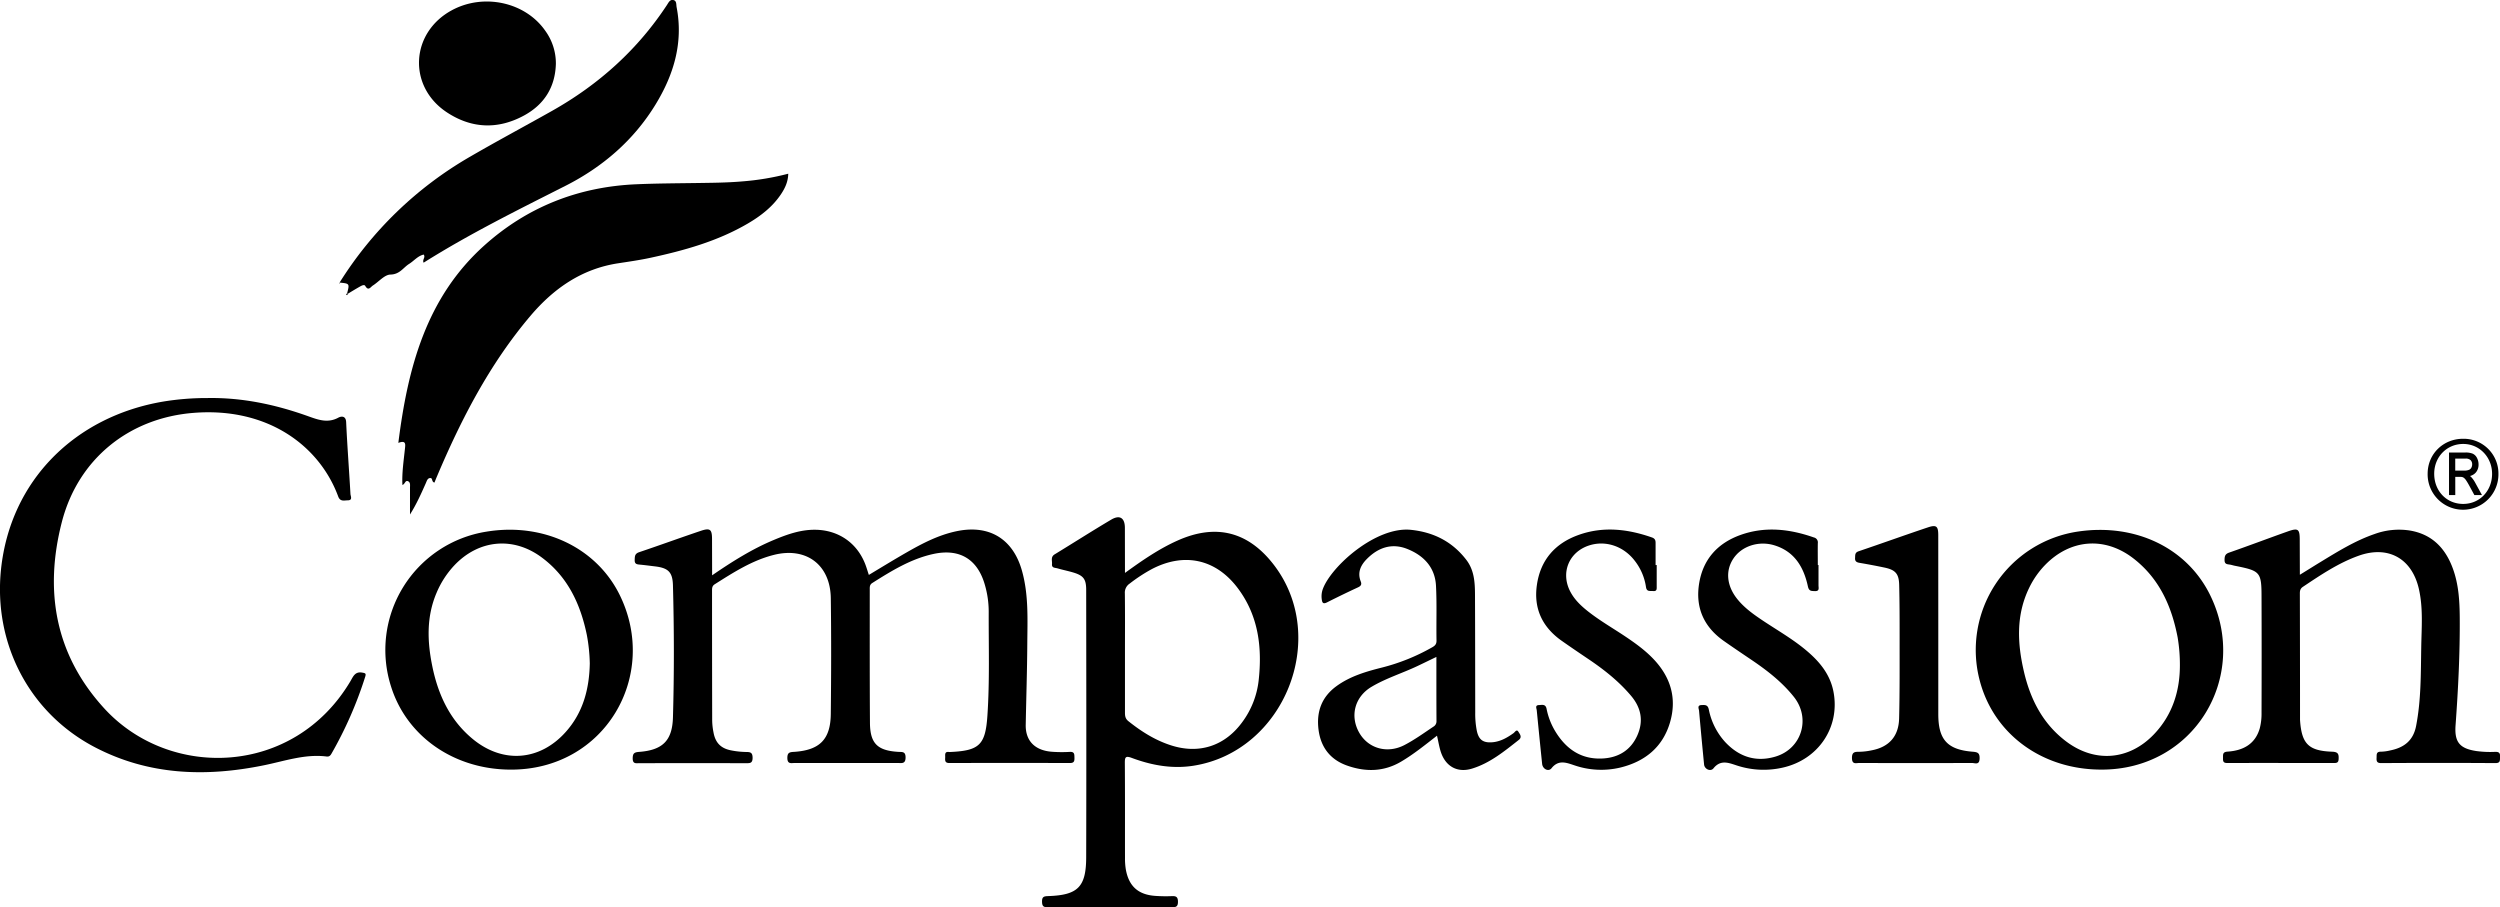 <svg xmlns="http://www.w3.org/2000/svg" viewBox="0 0 1598.07 579.93">
	<path
		d="M455.21 367.76c13.11-9 25.64-16.83 39.35-22.57 8.61-3.6 17.36-6.74 26.94-6.55 14.53.3 26.28 8.38 31.57 21.93.84 2.17 1.48 4.41 2.32 6.93 8-4.8 15.89-9.65 23.9-14.24 10.24-5.88 20.68-11.34 32.43-13.75 20.64-4.23 35.77 4.93 41.51 25.2 4.39 15.48 3.54 31.36 3.44 47.15-.11 17.16-.68 34.31-1 51.46-.21 10.12 5.75 16.37 16.66 17.22a86.38 86.38 0 0 0 11.49.09c3.15-.18 2.94 1.65 3 3.77s-.24 3.36-2.91 3.35q-38.48-.13-77 0c-2.84 0-2.84-1.48-2.72-3.44.1-1.71-.63-4 2.46-3.63a6.68 6.68 0 0 0 1 0c18.58-.84 22.3-4.72 23.54-23.4 1.48-22.14.74-44.3.82-66.45a61.46 61.46 0 0 0-2.39-16.76c-4.64-16.58-16.16-23.63-33-19.95-14.4 3.15-26.72 10.78-39 18.53-1.8 1.14-1.65 2.67-1.65 4.33 0 28.32-.06 56.64.13 85 .09 13.25 4.74 17.81 18.07 18.63 2.49.15 4.76-.41 4.7 3.71s-2.55 3.41-4.91 3.41h-66c-2.17 0-4.6.86-4.66-3.12-.05-3.6 1.47-3.86 4.38-4 16.36-1.1 23.22-8 23.39-24.29.26-24.65.34-49.31 0-74-.31-21.33-15.73-32.82-36.37-27.62-13.94 3.51-25.83 11.2-37.79 18.76-1.79 1.13-1.75 2.6-1.75 4.28q0 41.48.09 83a42.38 42.38 0 0 0 .84 7.43c1.2 6.66 4.72 10.27 11.41 11.52a53.28 53.28 0 0 0 9.42 1c2.75 0 4.13.31 4.16 3.71 0 3.69-1.89 3.45-4.37 3.45q-34-.06-68 0c-2.1 0-4.25.61-4.27-3 0-3.31 1-4 4.19-4.23 14.83-1.13 21.11-7.09 21.54-22 .81-28.14.75-56.3 0-84.44-.23-8.56-3.06-11.12-11.45-12.13-3.14-.38-6.28-.79-9.42-1.1-1.89-.19-3.67-.17-3.58-2.94.08-2.22-.06-4 2.75-5 13.22-4.45 26.33-9.24 39.55-13.69 5.93-2 7.14-.93 7.14 5.33Zm-177.5-59.28c-2-.46-.94-3-2.71-2.91s-2.17 1.89-2.76 3.19c-3 6.75-6 13.53-10.16 20.11v-17.14c0-1.48.38-3.32-1.17-4.08-1.92-.94-1.94 1.83-3.68 2.35-.37-7.92.84-15.58 1.63-23.26.28-2.62.8-5.56-4.23-3.63 6-47.76 17.7-92.77 55-126.24 27.43-24.61 60.15-37.49 97.08-39.08 12.64-.55 25.31-.61 38-.79 10-.15 20-.19 29.94-1.06a166.23 166.23 0 0 0 29.22-4.9c-.11 5.23-2.11 9.34-4.7 13.2-5.42 8.06-12.91 13.82-21.17 18.66-19.34 11.32-40.6 17.21-62.28 21.9-6.82 1.47-13.73 2.45-20.63 3.51-23.21 3.55-41.2 16.1-56.06 33.65-26 30.68-44.18 65.89-59.73 102.63-.53 1.22-1.01 2.48-1.59 3.89Z" />
	<path
		d="M719.11 366.23c11.28-8.18 21.95-15.51 33.86-20.8 24.42-10.84 45-5.61 61.33 15.67 35.78 46.65 6.58 119.38-51.59 128.4-13.51 2.09-26.57-.3-39.18-5-4.13-1.55-4.53-.45-4.5 3.36.16 20.15.06 40.31.1 60.47a43.15 43.15 0 0 0 .53 7.45c1.94 10.82 8 16.19 19 16.91a94.15 94.15 0 0 0 10.49.14c2.71-.12 3.81.58 3.83 3.56s-1.05 3.57-3.77 3.56q-39.74-.12-79.47 0c-2.87 0-3.6-.85-3.64-3.66-.05-3.09 1.29-3.39 3.87-3.48 19-.63 24.29-5.77 24.35-24.76.16-57 .07-113.94 0-170.91 0-7.13-1.8-9.32-8.75-11.33-3.19-.93-6.46-1.57-9.65-2.52-1.41-.42-3.69-.12-3.45-2.67.19-2.17-1-4.63 1.72-6.28 12.07-7.36 24-15 36.14-22.18 5.51-3.26 8.73-1.06 8.73 5.3Zm0 51.1v38c0 2.22.14 4 2.17 5.65 8.13 6.5 16.8 12 26.71 15.28 18.41 6.17 35.29.62 46.55-15.28a55 55 0 0 0 10-25.78c2.37-21.08 0-41.32-13.09-58.93-14.06-18.93-34.38-23.36-55.2-12.48a103.5 103.5 0 0 0-14.16 9.28 6.9 6.9 0 0 0-3.05 6.26c.16 12.68.07 25.34.07 38ZM132.6 254.44c22.1-.39 43.3 4.11 64 11.48 6.4 2.28 12.74 4.84 19.67 1.06 1.53-.84 4.81-1.57 5 2.89.71 15.3 1.89 30.58 2.75 45.88.07 1.39 1.6 4.06-1.72 4.08-2.28 0-4.83 1-6.11-2.47-11.8-32-44.59-57.19-92.35-53.45-41.36 3.23-74 29.51-84.36 70-11.26 44-4.22 84.74 27.31 119.07 41.82 45.53 121 43.34 157.17-17.46 1.74-2.92 2.91-6.44 7.62-5.57 1.91.35 2.56.46 1.87 2.65a250.79 250.79 0 0 1-21.58 49.19c-.72 1.25-1.49 2-3.12 1.79-13.93-1.74-27 3-40.3 5.66-37 7.52-73.19 6.35-107.47-11.42-42.4-22-65.31-66.64-60.32-114 6-56.64 47.2-97.52 103.58-107.11a171.61 171.61 0 0 1 28.36-2.27Zm84.41-73.71a239.61 239.61 0 0 1 83.65-80.66c17.23-10 34.85-19.4 52.22-29.19 29.79-16.79 54.59-39 73.45-67.67 1-1.5 1.87-3.59 4-3.2 2.34.43 1.86 2.9 2.18 4.56 4.39 22.68-1.81 43.19-13.51 62.31-14 22.9-33.87 39.91-57.5 51.89-30.69 15.55-61.51 30.76-90.71 49.15-1-2 1.38-3.26.07-5.19-3.78.83-6.18 4-9.3 5.94-3.83 2.4-6 6.74-12 6.85-3.77.08-7.42 4.61-11.21 7-1.44.91-2.84 3.77-4.86.26-.67-1.16-2.49-.1-3.62.53-2.58 1.47-5.1 3-7.65 4.56l-.34-.35c1.64-6.27 1.64-6.27-5-6.89ZM1470.14 367.4c4.91-3 9.07-5.64 13.27-8.19 11.08-6.74 22.09-13.58 34.46-17.84a45.42 45.42 0 0 1 22.61-2.24c14.26 2.4 22.81 11.4 27.55 24.56 3.61 10 4.23 20.46 4.31 31 .16 23-1 45.94-2.67 68.87-.79 10.73 2.52 14.9 13.28 16.53a65.33 65.33 0 0 0 12 .52c2.87-.1 3.29 1.11 3.16 3.51-.12 2.1.17 3.69-3 3.67q-36.48-.23-73 0c-2.6 0-3.07-1.08-2.94-3.29.12-2-.4-4.06 2.81-4a27.39 27.39 0 0 0 5.93-.81c8.74-1.75 14.69-6.21 16.52-15.59 3.27-16.8 3-33.81 3.3-50.76.21-12.29 1.26-24.66-1.51-36.84-4.44-19.54-19.63-28-38.46-21.27-13 4.63-24.28 12.29-35.63 19.85-1.63 1.08-2 2.38-2 4.18q.11 40 .11 79.95v1c1 15.23 5.37 19.77 20.58 20.3 3.9.14 4.25 1.67 4.09 4.77-.11 2.06-1 2.46-2.77 2.46-22.82 0-45.65-.07-68.47 0-2.92 0-2.64-1.61-2.66-3.49 0-2.09-.17-3.58 2.93-3.79 9.9-.66 17.71-4.77 20.59-15a37.55 37.55 0 0 0 1.11-9.88q.13-36.74 0-73.46c0-16.57-.65-17.18-17-20.45-1-.19-1.93-.51-2.91-.7-1.73-.34-3.73-.06-3.73-2.89 0-2.36.23-3.91 2.94-4.85 12.54-4.37 25-9.1 37.49-13.53 6.68-2.36 7.63-1.54 7.63 5.54Z" />
	<path
		d="M1342.91 491.95c-37.57-.13-68.23-22.55-77.31-56.53a76.53 76.53 0 0 1 63.22-95.71c36.36-5.21 69.36 10.59 84.11 41 25.17 51.81-10.26 111.63-70.02 111.24Zm50.54-66.77a105.24 105.24 0 0 0-1.44-17.74c-3.82-20-11.79-37.77-28.36-50.55-18.25-14.06-40.24-12.29-56.31 4.21a55.73 55.73 0 0 0-10.24 14.66c-8.46 17.41-7.58 35.47-3.33 53.63 4.15 17.78 12.14 33.44 27.11 44.65 18.31 13.71 40.08 11.92 55.89-4.56 12.24-12.73 16.71-28.41 16.68-44.3ZM326.01 491.96c-35.92-.23-66-21.24-76-53a76.58 76.58 0 0 1 61-99.12c35.91-5.91 69.95 9.93 85 40.24 25.65 51.73-9.4 112.38-70 111.88Zm51-67.89a109.51 109.51 0 0 0-1.9-18.25c-4.07-19.79-12.28-37.3-29-49.62-18.27-13.47-40.33-11.19-55.85 5.37a59 59 0 0 0-11.25 17.5c-6.45 15.22-5.9 30.89-2.72 46.58 3.71 18.35 11.26 34.79 26.15 46.95 19.2 15.67 42.7 13.77 59.2-4.73 11.09-12.41 15.04-27.43 15.37-43.8Zm541.56 46.2c-7.71 6-14.92 11.85-22.95 16.59-11.17 6.6-22.89 6.66-34.63 2.48-10.58-3.76-16.73-11.61-18.15-22.95-1.44-11.55 2.07-21 11.64-27.91 8.67-6.25 18.73-9.2 28.91-11.76a128.2 128.2 0 0 0 31.81-12.78c1.82-1 3.1-1.93 3.06-4.46-.21-11.66.27-23.34-.33-35-.61-11.94-8-19.53-18.61-23.67-9.72-3.78-18.33-.79-25.5 6.41-4 4-6.27 8.67-4 14.43.82 2.06 0 3-1.76 3.81a651.5 651.5 0 0 0-19.73 9.56c-2.66 1.36-3.18.18-3.44-2.06a13.57 13.57 0 0 1 .68-6.38c5.3-14.53 34-40.22 56.38-37.89 14.43 1.5 26.36 7.49 35.32 19.13 5.14 6.67 5.55 14.45 5.59 22.3.11 25.15.11 50.3.15 75.45a56.17 56.17 0 0 0 1 11.5c1.2 5.77 4 7.88 9.89 7.41 5.17-.42 9.46-2.88 13.57-5.82.89-.64 2-2.73 3.07-1 .81 1.36 2.7 3.43.35 5.28-9.29 7.3-18.47 14.89-30 18.39-9.16 2.78-16.62-1.25-19.76-10.34-1.12-3.29-1.63-6.76-2.56-10.72Zm-.39-50.35c-4.6 2.21-8.45 4.11-12.34 5.94-9.61 4.52-19.85 7.69-29 13.1-10.8 6.35-14.06 18.59-8.06 29.27 5.76 10.26 18 13.72 28.94 8.05 6.51-3.38 12.44-7.68 18.52-11.75a3.92 3.92 0 0 0 2-3.64c-.08-13.48-.06-26.96-.06-40.97ZM355.33 40.76c-.42 15-7.49 26.11-20.44 33.12-16.62 9-33.43 8.35-49.2-2.05-25.12-16.55-23.38-50.78 3-65.2 20.4-11.14 47.09-5.34 59.87 13.05a35.47 35.47 0 0 1 6.77 21.08Zm703.68 320.41v13.48c0 1.71.29 3.43-2.38 3.16-1.89-.19-4 .59-4.46-2.5a35.6 35.6 0 0 0-7.16-16.81c-7.18-9.41-18.71-13.26-29.25-9.82-12.83 4.18-18.25 17.33-12.08 29.31 2.73 5.31 6.95 9.29 11.55 12.92 7.47 5.88 15.72 10.6 23.6 15.87 6.37 4.27 12.59 8.73 17.92 14.29 11.15 11.61 15.34 25.28 10.73 40.83-4.67 15.76-16 24.88-31.66 28.73a52.78 52.78 0 0 1-29.52-1.45c-4.94-1.63-10.05-3.76-14.52 1.9-1.92 2.43-5.64.53-6-2.74q-1.77-17.13-3.44-34.27c-.11-1.19-1.27-3.26 1.35-3.36 2-.07 4.3-.85 4.94 2.44a44.15 44.15 0 0 0 5.82 14.77c6.9 11.13 16.53 17.67 30.08 16.92 10.14-.56 17.9-5.36 22.06-14.67s2.48-17.84-4.1-25.55c-7.62-9-16.69-16.22-26.36-22.79-5.92-4-11.85-8-17.71-12.12-12.43-8.71-18.17-20.59-16-35.73 2.27-16 11.6-26.64 26.57-32 15.73-5.67 31.42-3.86 46.92 1.55 2.06.72 2.41 1.88 2.39 3.7v14Zm103.43-.01v13c0 1.7.79 3.83-2.38 3.69-2.25-.09-3.73.07-4.4-3-2.67-12.36-8.57-22.39-21.59-26.32-10.07-3-20.89.64-26.13 8.65s-4.09 17.77 3 26.26c4.52 5.45 10.25 9.48 16.07 13.37 8.58 5.72 17.54 10.88 25.62 17.33 9.3 7.42 17.11 16 19.4 28.15 4.28 22.67-9.74 43.39-32.67 48.44a54.8 54.8 0 0 1-29.06-1.39c-5.12-1.64-10.36-4-15 1.8-1.87 2.32-5.71.51-6-2.44q-1.69-17.16-3.21-34.32c-.11-1.31-1.43-3.57 1.6-3.68 2.18-.07 4-.3 4.64 2.89a43.36 43.36 0 0 0 10.42 20.71c8.83 9.48 19.66 13.07 32.16 9.34 16.82-5 22.71-24.46 11.79-38.17-7.55-9.48-17-16.83-27-23.6-5.92-4-11.86-8-17.72-12.11-13-9.11-18.44-21.64-15.77-37.26 2.62-15.32 12-25.39 26.36-30.54 15.75-5.63 31.43-3.84 46.93 1.6a3.23 3.23 0 0 1 2.5 3.65c-.09 4.66 0 9.33 0 14Zm76.57 39.91v55.45c0 16.25 5.77 22.71 22 24 3.31.26 4.53.9 4.4 4.47-.15 4.26-3 2.72-4.91 2.73q-36 .13-72 0c-2 0-4.58 1.11-4.67-3-.09-3.93 1.62-4.19 4.67-4.16a41.66 41.66 0 0 0 7.92-.93c11-2.08 17.26-8.86 17.55-20.37.43-17.31.3-34.63.32-51.95 0-11.15 0-22.31-.28-33.46-.17-7.07-2.41-9.54-9.19-11a422.44 422.44 0 0 0-16.17-3.07c-2-.33-3-1.06-2.83-3.19.12-1.81-.19-3.38 2.29-4.21 14.79-5 29.46-10.31 44.26-15.26 5.47-1.83 6.62-.72 6.62 5Zm335.56-120.59a22.21 22.21 0 0 1 22.5 22.39 22.63 22.63 0 1 1-45.25-.25c.1-12.55 10.05-22.19 22.75-22.14Zm-18.56 22.36c0 11 7.87 19.25 18.46 19.28s18.54-8.31 18.54-19.25c0-10.59-8-19-18.26-19.08-10.59-.11-18.74 8.18-18.74 19.05ZM222.27 187.92c-.1.42-.29 1-.77.58s0-.75.43-.93Zm-5.35-7.24.29.63-.39.15.23-.73Z" />
	<path
		d="M1582.24 308.6a17.45 17.45 0 0 0-2.53-3.59 5.65 5.65 0 0 0-.84-.73 7.18 7.18 0 0 0 3.84-2.36 7.71 7.71 0 0 0 1.65-5 9 9 0 0 0-1-4.19 5.87 5.87 0 0 0-2.72-2.72 11.88 11.88 0 0 0-4.75-.75h-10.41v27.21h4v-11.64h2.93a6.71 6.71 0 0 1 1.51.11 3.7 3.7 0 0 1 1.18.61 7.06 7.06 0 0 1 1.39 1.63c.55.83 1.26 2 2.11 3.58l3.09 5.71h4.86Zm-6.93-7.77h-5.85v-7.68h6.55a4.39 4.39 0 0 1 3.27 1 3.74 3.74 0 0 1 1 2.72 4.38 4.38 0 0 1-.53 2.11 2.91 2.91 0 0 1-1.5 1.35 7.72 7.72 0 0 1-2.94.5Z" />
</svg>